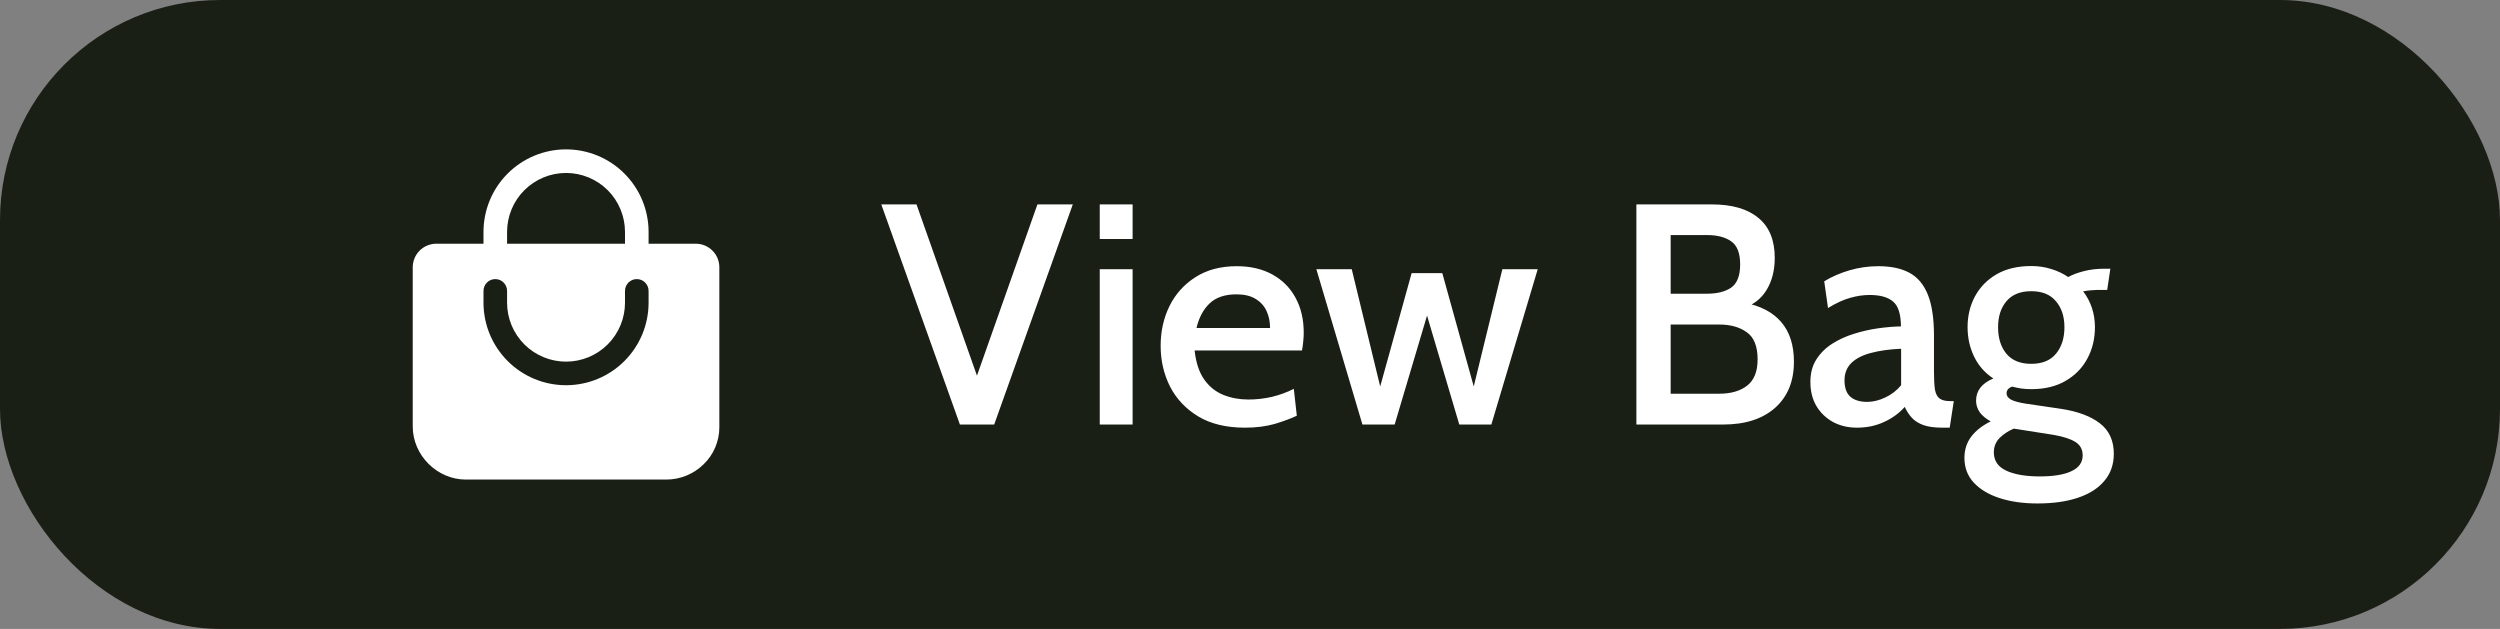<svg width="159" height="40" viewBox="0 0 159 40" fill="none" xmlns="http://www.w3.org/2000/svg">
<rect x="0" y="0" width="159" height="40" fill="#808080" stroke="none"/>
<rect width="159" height="40" rx="14" fill="#1A1F16"/>
<path d="M45.312 15.941C45.173 15.801 45.007 15.69 44.825 15.614C44.643 15.538 44.447 15.5 44.25 15.5H41.25V14.75C41.25 13.358 40.697 12.022 39.712 11.038C38.728 10.053 37.392 9.5 36 9.5C34.608 9.5 33.272 10.053 32.288 11.038C31.303 12.022 30.75 13.358 30.75 14.75V15.5H27.75C27.352 15.5 26.971 15.658 26.689 15.939C26.408 16.221 26.25 16.602 26.25 17V27.125C26.25 28.953 27.797 30.5 29.625 30.5H42.375C43.259 30.5 44.109 30.154 44.741 29.537C45.06 29.233 45.313 28.868 45.486 28.463C45.66 28.059 45.749 27.624 45.75 27.184V17C45.751 16.803 45.712 16.608 45.637 16.426C45.562 16.245 45.451 16.079 45.312 15.941ZM32.25 14.75C32.25 13.755 32.645 12.802 33.348 12.098C34.052 11.395 35.005 11 36 11C36.995 11 37.948 11.395 38.652 12.098C39.355 12.802 39.75 13.755 39.75 14.75V15.5H32.25V14.75ZM41.25 19.25C41.25 20.642 40.697 21.978 39.712 22.962C38.728 23.947 37.392 24.5 36 24.5C34.608 24.5 33.272 23.947 32.288 22.962C31.303 21.978 30.75 20.642 30.75 19.25V18.5C30.75 18.301 30.829 18.11 30.97 17.97C31.11 17.829 31.301 17.75 31.5 17.75C31.699 17.75 31.89 17.829 32.03 17.97C32.171 18.11 32.25 18.301 32.25 18.5V19.25C32.25 20.245 32.645 21.198 33.348 21.902C34.052 22.605 35.005 23 36 23C36.995 23 37.948 22.605 38.652 21.902C39.355 21.198 39.75 20.245 39.75 19.25V18.5C39.75 18.301 39.829 18.11 39.97 17.97C40.11 17.829 40.301 17.75 40.5 17.75C40.699 17.75 40.89 17.829 41.03 17.97C41.171 18.11 41.25 18.301 41.25 18.5V19.25Z" fill="white"/>
<path d="M61.05 27L56.05 13H58.29L62.41 24.67H61.86L65.98 13H68.23L63.23 27H61.05ZM69.944 27V17.12H72.034V27H69.944ZM69.944 15.2V13H72.034V15.2H69.944ZM79.177 27.2C77.997 27.2 77.01 26.963 76.217 26.49C75.423 26.01 74.823 25.377 74.417 24.59C74.017 23.797 73.817 22.93 73.817 21.99C73.817 21.077 74.003 20.237 74.377 19.47C74.757 18.703 75.307 18.09 76.027 17.63C76.753 17.163 77.63 16.93 78.657 16.93C79.53 16.93 80.287 17.107 80.927 17.46C81.567 17.813 82.057 18.307 82.397 18.94C82.743 19.573 82.917 20.313 82.917 21.16C82.917 21.333 82.907 21.513 82.887 21.7C82.873 21.887 82.847 22.083 82.807 22.29H75.977C76.063 23.07 76.27 23.69 76.597 24.15C76.923 24.603 77.33 24.927 77.817 25.12C78.303 25.313 78.83 25.41 79.397 25.41C79.903 25.41 80.403 25.353 80.897 25.24C81.39 25.12 81.853 24.95 82.287 24.73L82.477 26.44C82.097 26.62 81.63 26.793 81.077 26.96C80.523 27.12 79.89 27.2 79.177 27.2ZM76.097 20.86H80.777C80.777 20.467 80.703 20.11 80.557 19.79C80.41 19.463 80.177 19.203 79.857 19.01C79.543 18.817 79.137 18.72 78.637 18.72C77.903 18.72 77.333 18.913 76.927 19.3C76.527 19.687 76.25 20.207 76.097 20.86ZM86.65 27L83.72 17.12H85.97L87.78 24.58L89.78 17.37H91.73L93.73 24.58L95.55 17.12H97.8L94.85 27H92.81L90.76 20.07L88.7 27H86.65ZM104.074 27V13H108.864C110.157 13 111.147 13.287 111.834 13.86C112.527 14.427 112.874 15.273 112.874 16.4C112.874 17.2 112.697 17.887 112.344 18.46C111.991 19.033 111.461 19.427 110.754 19.64L110.924 19.25C111.957 19.443 112.744 19.853 113.284 20.48C113.824 21.107 114.094 21.95 114.094 23.01C114.094 24.25 113.694 25.227 112.894 25.94C112.094 26.647 110.994 27 109.594 27H104.074ZM106.254 25.04H109.344C110.084 25.04 110.674 24.87 111.114 24.53C111.561 24.183 111.784 23.627 111.784 22.86C111.784 22.027 111.554 21.45 111.094 21.13C110.641 20.803 110.057 20.64 109.344 20.64H106.254V25.04ZM106.254 18.68H108.564C109.217 18.68 109.731 18.55 110.104 18.29C110.484 18.023 110.674 17.533 110.674 16.82C110.674 16.1 110.484 15.61 110.104 15.35C109.731 15.083 109.217 14.95 108.564 14.95H106.254V18.68ZM118.111 27.2C117.538 27.2 117.028 27.08 116.581 26.84C116.135 26.593 115.781 26.253 115.521 25.82C115.268 25.387 115.141 24.877 115.141 24.29C115.141 23.73 115.268 23.253 115.521 22.86C115.775 22.46 116.111 22.127 116.531 21.86C116.951 21.593 117.411 21.383 117.911 21.23C118.418 21.07 118.931 20.953 119.451 20.88C119.971 20.807 120.455 20.767 120.901 20.76C120.895 19.98 120.728 19.453 120.401 19.18C120.075 18.9 119.578 18.76 118.911 18.76C118.511 18.76 118.101 18.82 117.681 18.94C117.261 19.053 116.788 19.27 116.261 19.59L116.021 17.89C116.501 17.597 117.038 17.363 117.631 17.19C118.225 17.017 118.838 16.93 119.471 16.93C120.265 16.93 120.921 17.07 121.441 17.35C121.961 17.63 122.351 18.093 122.611 18.74C122.871 19.387 123.001 20.253 123.001 21.34V23.64C123.001 24.12 123.021 24.497 123.061 24.77C123.108 25.037 123.205 25.227 123.351 25.34C123.498 25.453 123.721 25.51 124.021 25.51H124.261L124.001 27.2H123.541C123.048 27.2 122.648 27.147 122.341 27.04C122.041 26.933 121.798 26.783 121.611 26.59C121.425 26.39 121.268 26.153 121.141 25.88C120.788 26.28 120.348 26.6 119.821 26.84C119.301 27.08 118.731 27.2 118.111 27.2ZM118.751 25.56C119.125 25.56 119.508 25.467 119.901 25.28C120.301 25.093 120.638 24.833 120.911 24.5V22.18C120.165 22.213 119.521 22.303 118.981 22.45C118.448 22.59 118.035 22.803 117.741 23.09C117.455 23.377 117.311 23.743 117.311 24.19C117.311 24.67 117.438 25.02 117.691 25.24C117.945 25.453 118.298 25.56 118.751 25.56ZM129.588 32.02C128.681 32.02 127.878 31.907 127.178 31.68C126.478 31.453 125.928 31.123 125.528 30.69C125.134 30.263 124.938 29.74 124.938 29.12C124.938 28.6 125.084 28.147 125.378 27.76C125.671 27.38 126.081 27.06 126.608 26.8C126.314 26.64 126.084 26.45 125.918 26.23C125.758 26.003 125.678 25.753 125.678 25.48C125.678 25.173 125.768 24.9 125.948 24.66C126.134 24.42 126.411 24.223 126.778 24.07C126.244 23.723 125.838 23.263 125.558 22.69C125.278 22.117 125.138 21.487 125.138 20.8C125.138 20.087 125.294 19.437 125.608 18.85C125.928 18.257 126.388 17.787 126.988 17.44C127.594 17.093 128.328 16.92 129.188 16.92C129.641 16.92 130.064 16.983 130.458 17.11C130.858 17.23 131.218 17.4 131.538 17.62C131.798 17.473 132.124 17.35 132.518 17.25C132.918 17.143 133.361 17.09 133.848 17.09C133.914 17.09 133.978 17.09 134.038 17.09C134.098 17.09 134.158 17.09 134.218 17.09L134.018 18.44C133.911 18.44 133.804 18.44 133.698 18.44C133.591 18.44 133.484 18.44 133.378 18.44C133.311 18.44 133.188 18.447 133.008 18.46C132.828 18.473 132.654 18.497 132.488 18.53C132.734 18.85 132.921 19.203 133.048 19.59C133.174 19.977 133.238 20.38 133.238 20.8C133.238 21.54 133.078 22.207 132.758 22.8C132.444 23.393 131.984 23.867 131.378 24.22C130.778 24.573 130.048 24.75 129.188 24.75C128.974 24.75 128.764 24.737 128.558 24.71C128.358 24.677 128.164 24.637 127.978 24.59C127.738 24.67 127.618 24.813 127.618 25.02C127.618 25.18 127.714 25.313 127.908 25.42C128.101 25.52 128.408 25.603 128.828 25.67L131.068 26C132.134 26.16 132.961 26.467 133.548 26.92C134.141 27.373 134.438 28.02 134.438 28.86C134.438 29.533 134.241 30.103 133.848 30.57C133.461 31.043 132.904 31.403 132.178 31.65C131.451 31.897 130.588 32.02 129.588 32.02ZM129.728 30.3C130.614 30.3 131.291 30.187 131.758 29.96C132.224 29.74 132.458 29.407 132.458 28.96C132.458 28.587 132.304 28.303 131.998 28.11C131.691 27.917 131.231 27.767 130.618 27.66L128.078 27.26C127.731 27.407 127.431 27.603 127.178 27.85C126.931 28.103 126.808 28.41 126.808 28.77C126.808 29.297 127.068 29.683 127.588 29.93C128.114 30.177 128.828 30.3 129.728 30.3ZM129.188 23.14C129.881 23.14 130.404 22.927 130.758 22.5C131.118 22.067 131.298 21.503 131.298 20.81C131.298 20.13 131.118 19.58 130.758 19.16C130.404 18.733 129.881 18.52 129.188 18.52C128.494 18.52 127.968 18.733 127.608 19.16C127.254 19.58 127.077 20.13 127.077 20.81C127.077 21.503 127.254 22.067 127.608 22.5C127.968 22.927 128.494 23.14 129.188 23.14Z" fill="white"/>
</svg>
